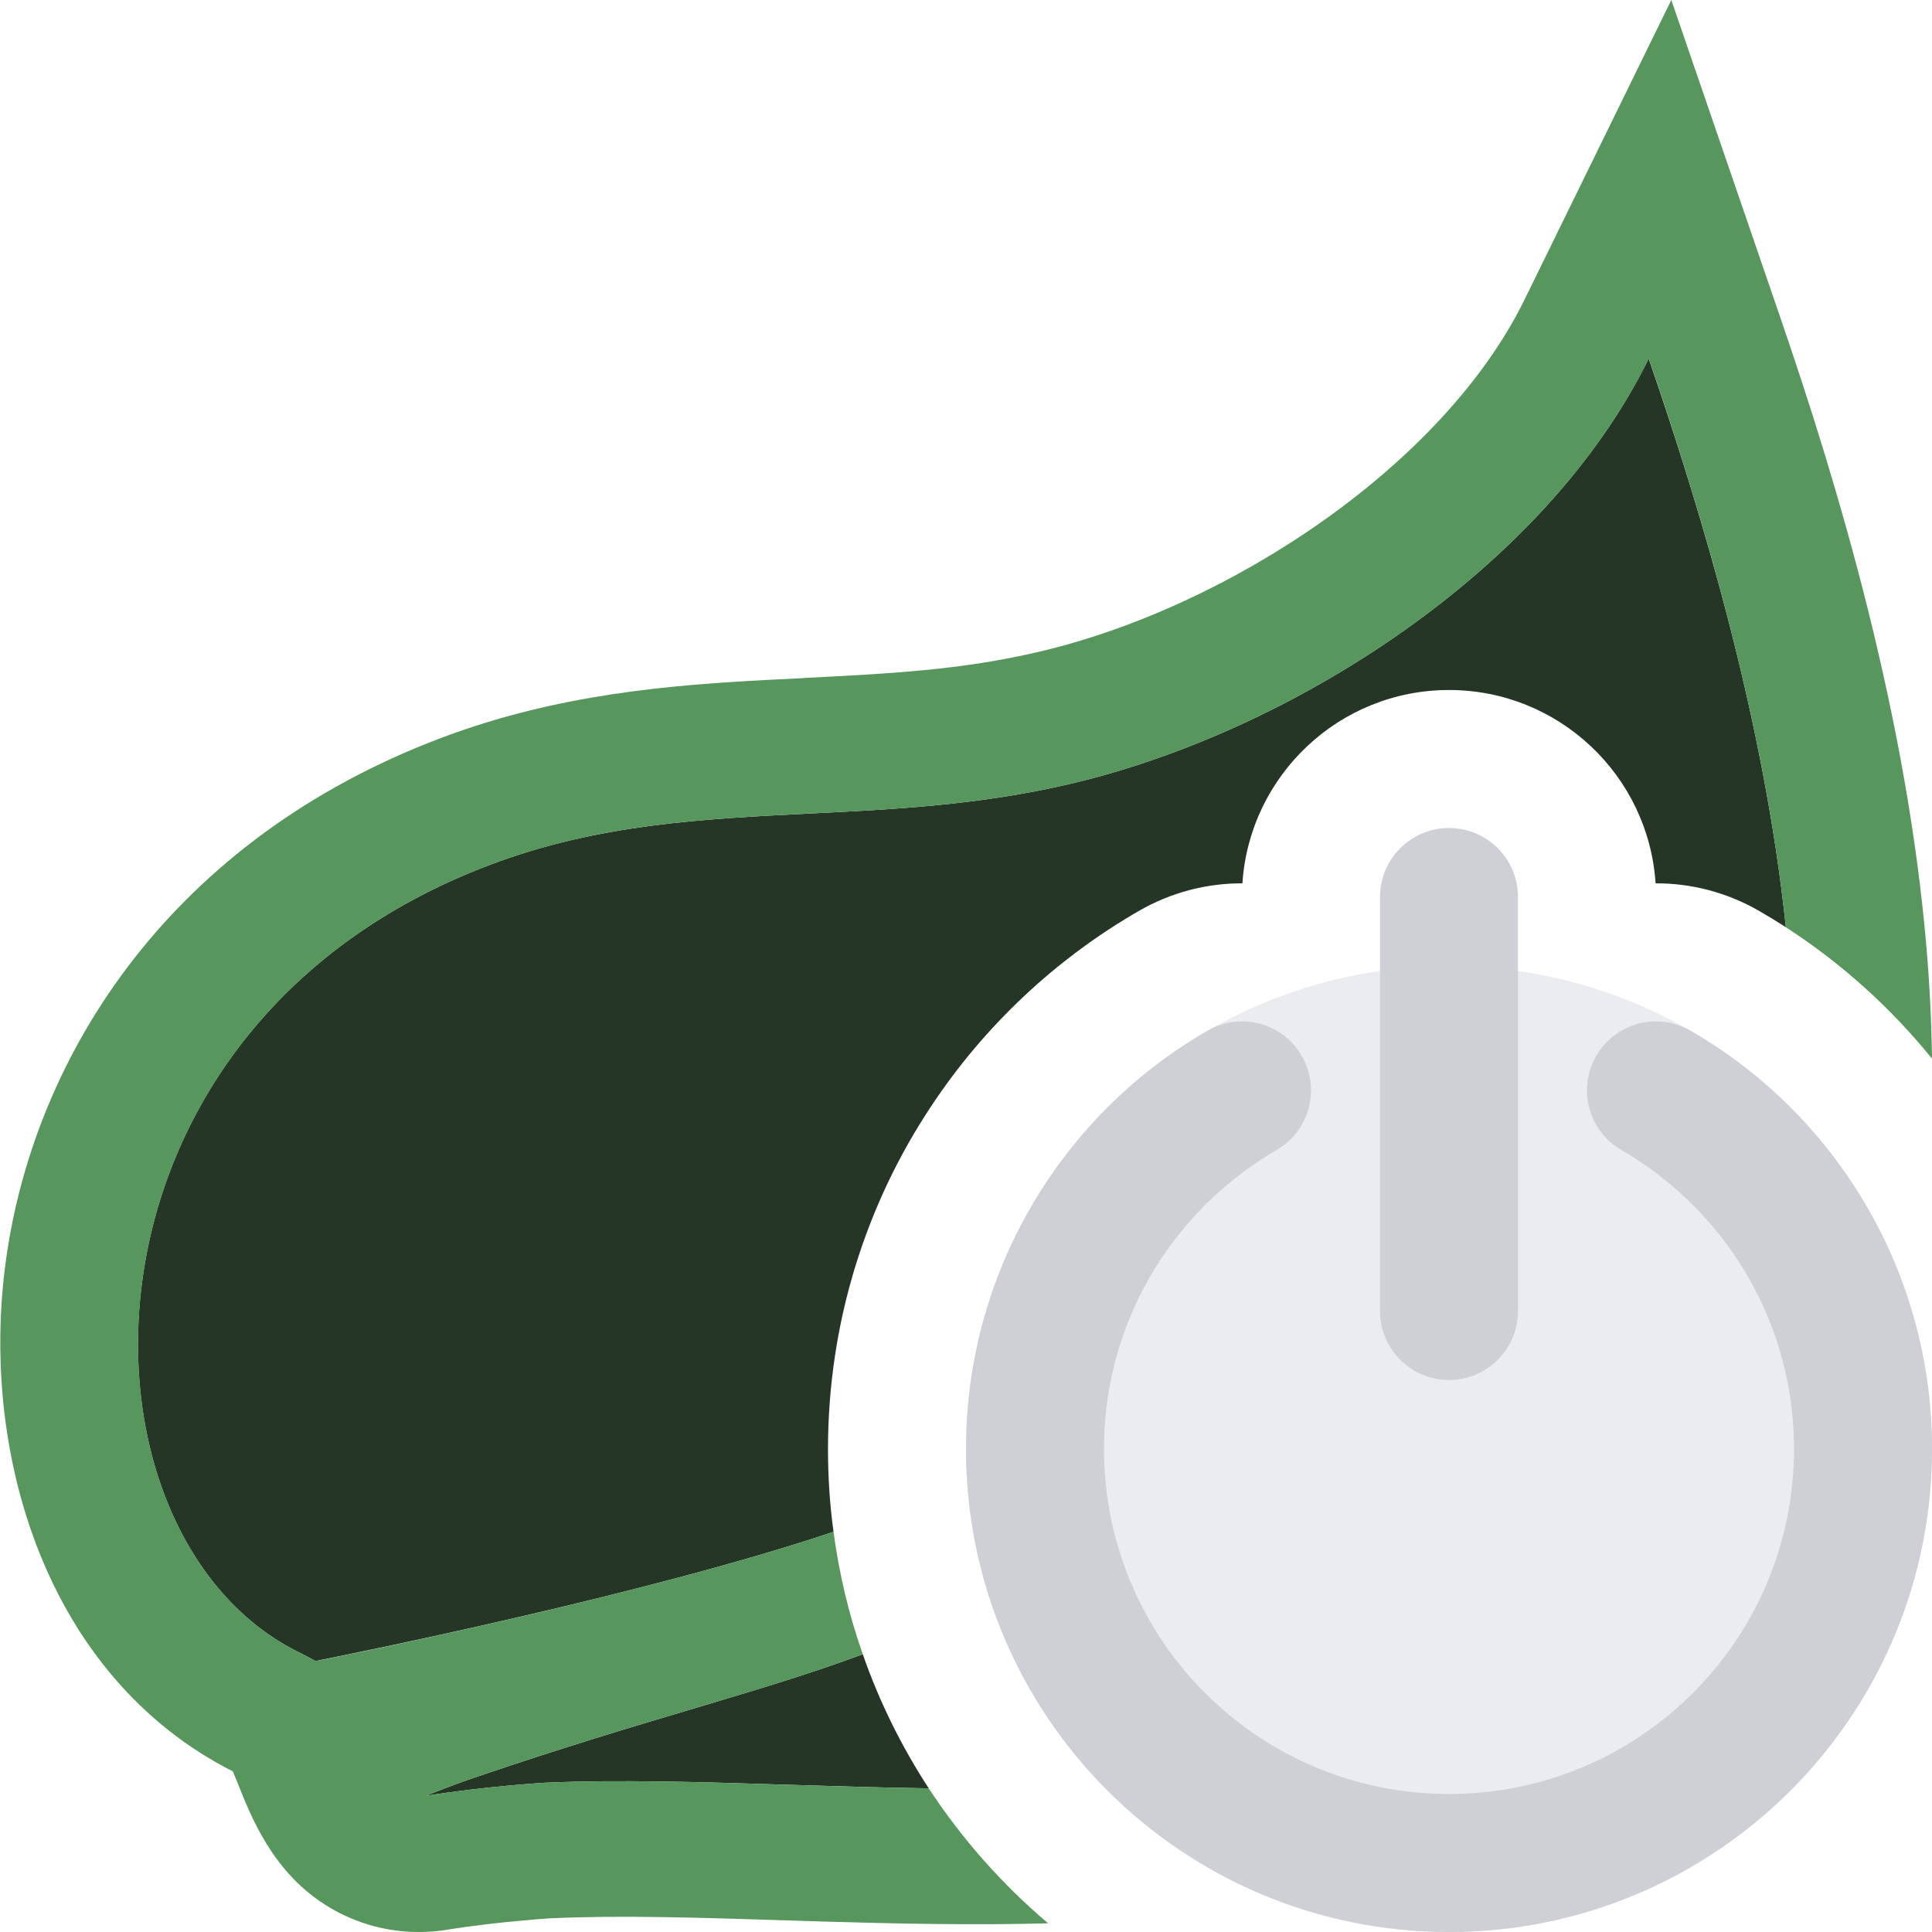<svg width="14" height="14" viewBox="0 0 14 14" fill="none" xmlns="http://www.w3.org/2000/svg">
<circle cx="10.5" cy="10.5" r="3.5" fill="#EBECF0"/>
<path fill-rule="evenodd" clip-rule="evenodd" d="M9.433 7.651C9.571 7.89 9.489 8.196 9.25 8.334C8.916 8.528 8.63 8.797 8.416 9.118C8.153 9.514 8 9.988 8 10.5C8 11.881 9.119 13 10.5 13C11.881 13 13 11.881 13 10.5C13 9.988 12.847 9.514 12.584 9.118C12.37 8.797 12.084 8.528 11.75 8.334C11.511 8.196 11.429 7.89 11.567 7.651C11.706 7.412 12.011 7.33 12.25 7.469C12.719 7.739 13.118 8.115 13.416 8.564C13.785 9.119 14 9.785 14 10.5C14 12.433 12.433 14 10.5 14C8.567 14 7 12.433 7 10.5C7 9.785 7.215 9.119 7.584 8.564C7.882 8.115 8.281 7.739 8.75 7.469C8.989 7.33 9.295 7.412 9.433 7.651Z" fill="#CED0D6"/>
<path fill-rule="evenodd" clip-rule="evenodd" d="M10.5 6C10.776 6 11 6.224 11 6.5V9.5C11 9.776 10.776 10 10.5 10C10.224 10 10 9.776 10 9.5V6.5C10 6.224 10.224 6 10.5 6Z" fill="#CED0D6"/>
<path d="M12.941 6.719C12.879 6.679 12.815 6.64 12.751 6.603C12.513 6.465 12.253 6.4 11.997 6.401C11.946 5.619 11.295 5 10.5 5C9.705 5 9.054 5.619 9.003 6.401C8.747 6.4 8.487 6.465 8.249 6.603C7.647 6.951 7.134 7.434 6.751 8.011C6.276 8.724 6 9.582 6 10.5C6 10.704 6.013 10.904 6.04 11.1C4.685 11.555 2.566 11.98 2.313 12.031C2.296 12.035 2.288 12.037 2.288 12.037L2.184 11.982C0.446 11.152 0.398 7.457 3.553 6.266C4.331 5.972 5.089 5.934 5.869 5.895C6.478 5.865 7.1 5.834 7.755 5.68C9.35 5.308 11.197 4.13 11.947 2.598C12.347 3.761 12.785 5.237 12.941 6.719Z" fill="#253627"/>
<path d="M6.73 12.959C6.534 12.658 6.372 12.332 6.252 11.987C5.875 12.128 5.49 12.242 5.036 12.378C4.595 12.509 4.089 12.66 3.462 12.873C3.251 12.944 3.087 13.013 3.087 13.013C3.522 12.943 3.955 12.918 3.955 12.918C4.486 12.895 5.082 12.913 5.707 12.933C6.042 12.943 6.384 12.954 6.73 12.959Z" fill="#253627"/>
<path d="M5.558 4.927C4.855 4.965 4.043 5.028 3.195 5.348C1.256 6.081 0.255 7.618 0.044 9.125C-0.152 10.524 0.332 12.149 1.687 12.836C1.697 12.858 1.708 12.887 1.725 12.928L1.763 13.022C1.805 13.123 1.905 13.367 2.087 13.572C2.196 13.695 2.357 13.83 2.581 13.916C2.809 14.004 3.041 14.017 3.25 13.982C3.436 13.952 3.628 13.931 3.777 13.918C3.851 13.911 3.911 13.906 3.953 13.903L4 13.9L4.008 13.9C4.496 13.878 5.046 13.895 5.674 13.915L5.96 13.924C6.476 13.939 7.032 13.952 7.595 13.937C7.262 13.655 6.97 13.325 6.73 12.959C6.385 12.954 6.042 12.943 5.708 12.933C5.082 12.913 4.486 12.895 3.955 12.918C3.955 12.918 3.523 12.943 3.087 13.013C3.087 13.013 3.252 12.944 3.462 12.873C4.089 12.66 4.595 12.509 5.036 12.378C5.49 12.243 5.875 12.128 6.252 11.987C6.152 11.704 6.081 11.407 6.04 11.1C4.597 11.584 2.288 12.037 2.288 12.037L2.185 11.982C0.447 11.152 0.399 7.457 3.554 6.266C4.331 5.972 5.089 5.934 5.87 5.895C6.478 5.865 7.101 5.834 7.756 5.68C9.351 5.308 11.197 4.13 11.948 2.598C12.348 3.762 12.785 5.237 12.941 6.719C13.343 6.979 13.7 7.301 14 7.671C13.996 7.404 13.983 7.139 13.961 6.878C13.819 5.196 13.325 3.533 12.895 2.284L12.111 0L11.047 2.172C10.46 3.369 8.91 4.401 7.525 4.724L7.524 4.724C6.964 4.856 6.437 4.882 5.823 4.913L5.821 4.914C5.735 4.918 5.648 4.922 5.558 4.927Z" fill="#57965C"/>
</svg>
